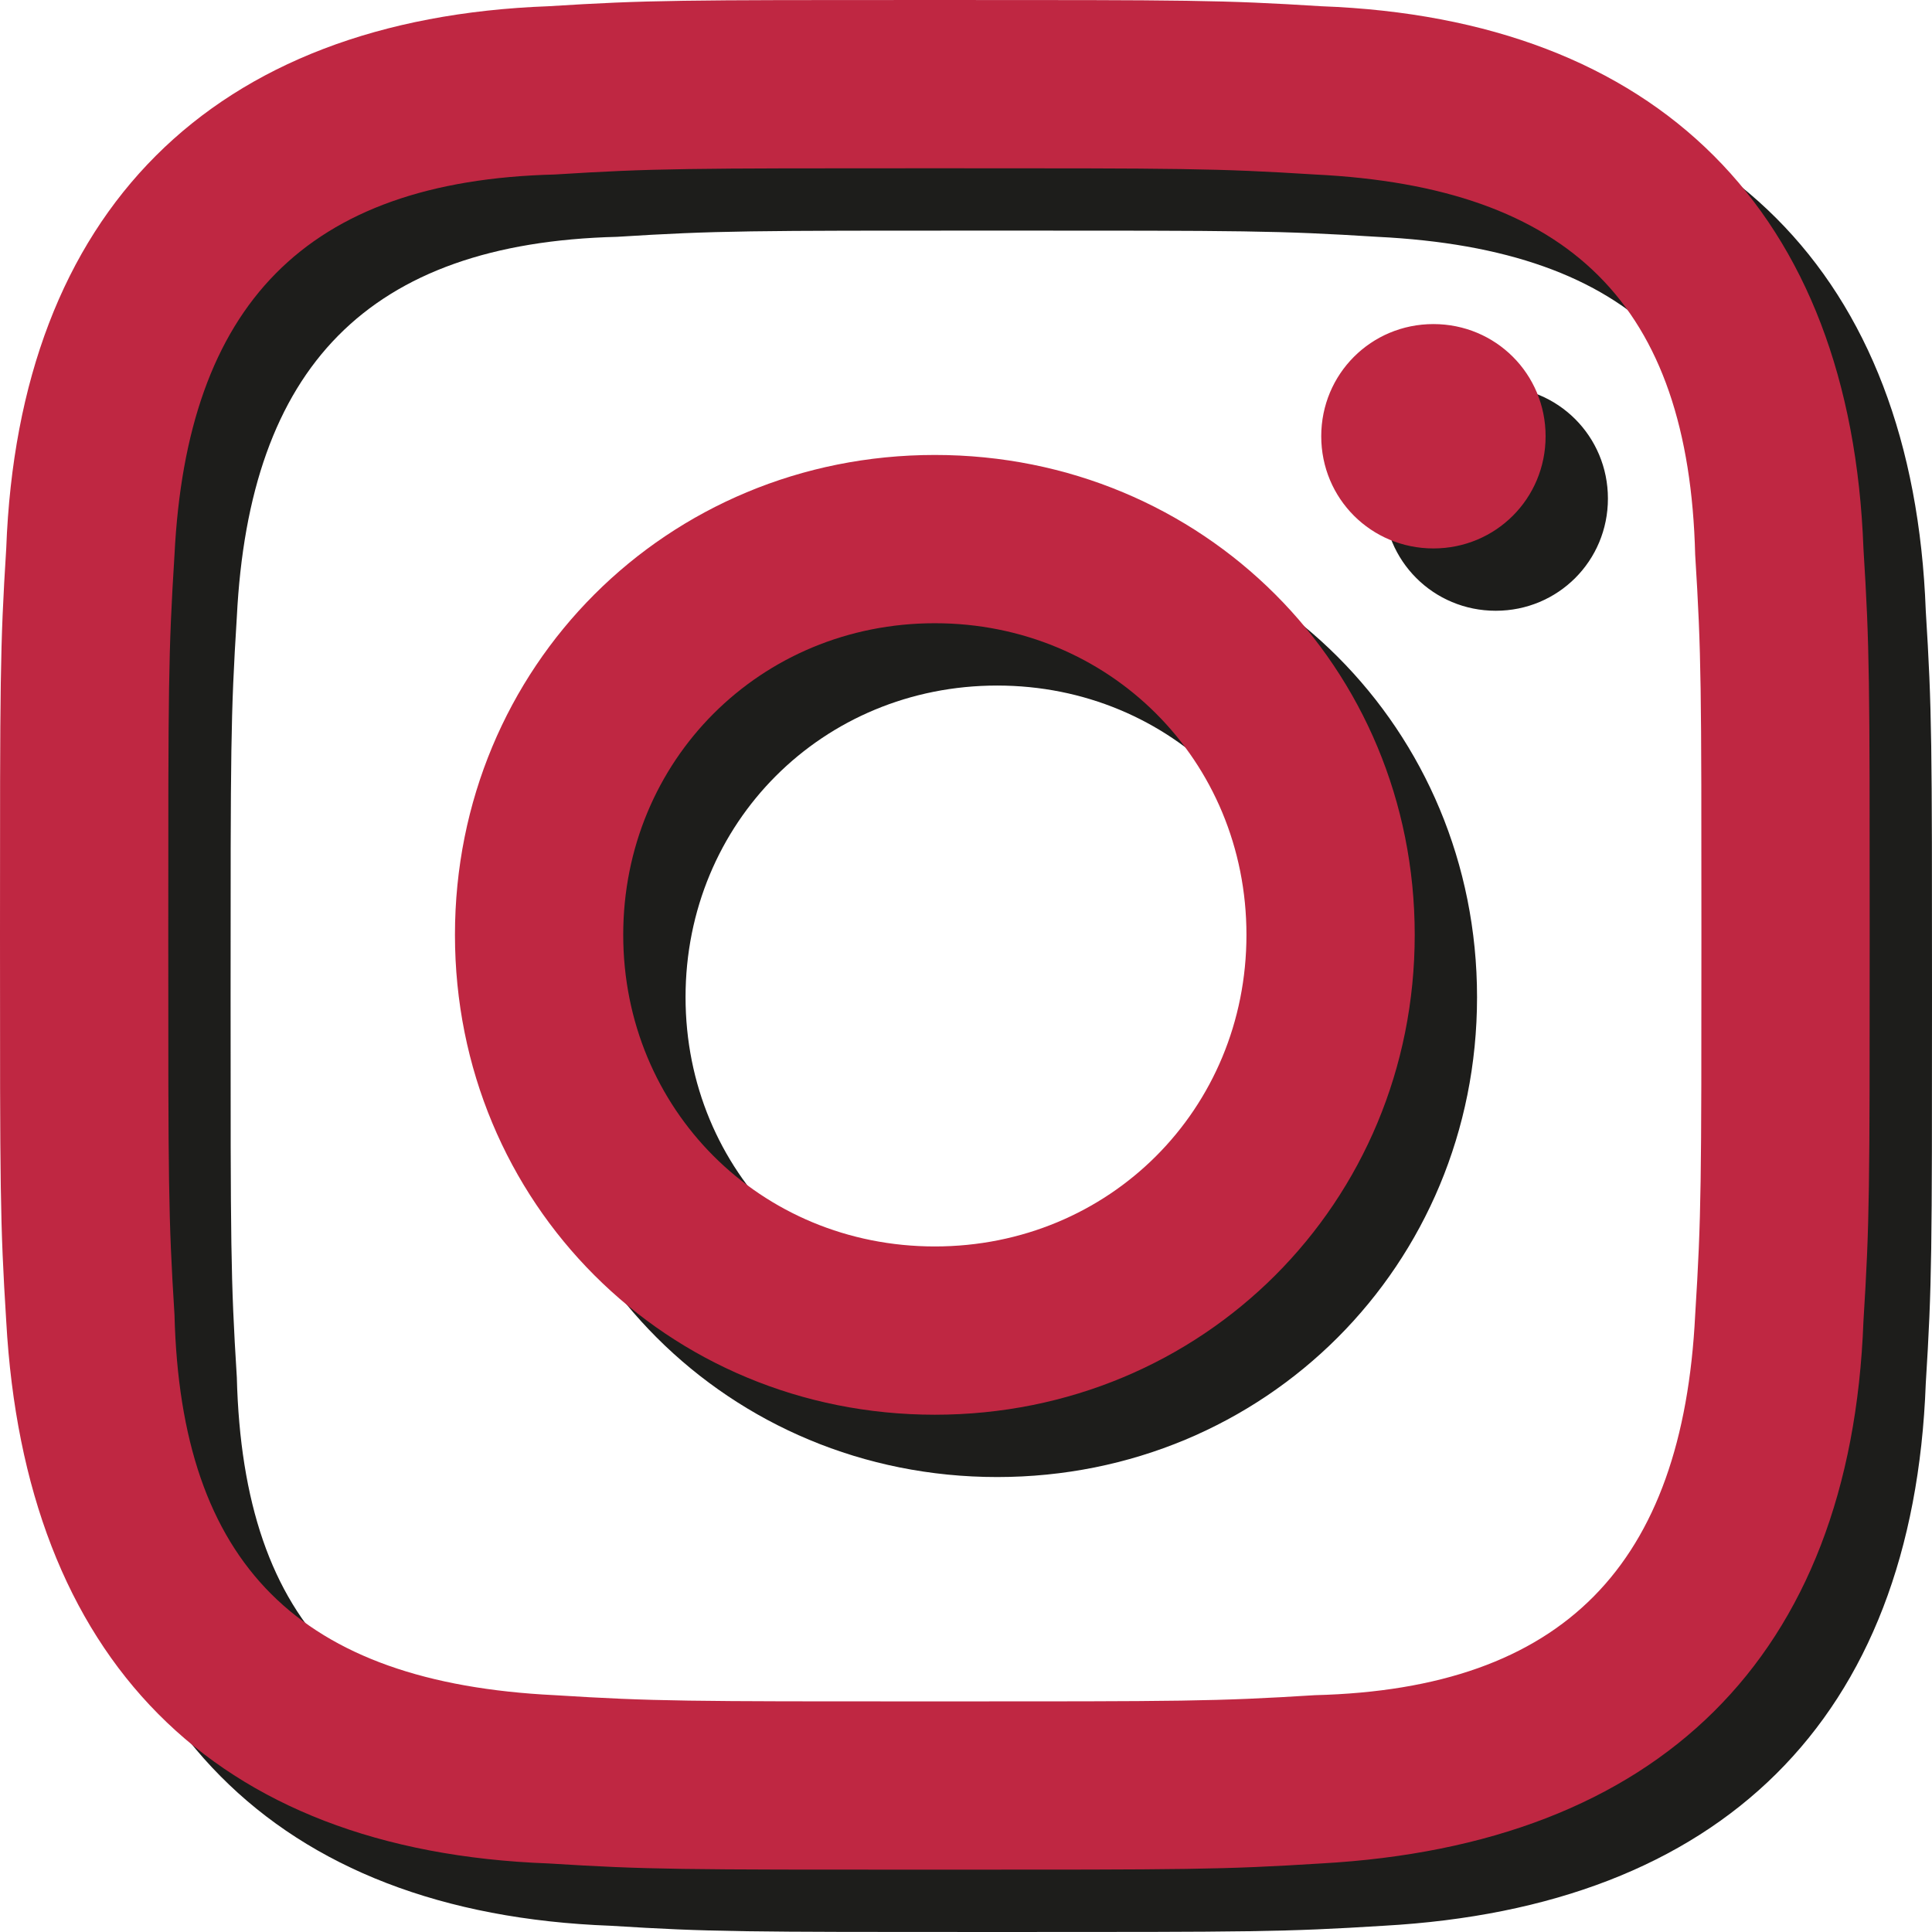 <svg width="31" height="31" viewBox="0 0 31 31" fill="none" xmlns="http://www.w3.org/2000/svg">
<path d="M16 3.7C20 3.7 20.5 3.7 22.1 3.8C26.2 4 28.1 5.9 28.2 9.9C28.3 11.5 28.3 12 28.3 16C28.3 20 28.3 20.5 28.2 22.1C28 26.1 26.1 28.1 22.1 28.2C20.5 28.3 20 28.3 16 28.3C12 28.3 11.5 28.3 9.9 28.2C5.8 28 3.9 26.1 3.8 22.1C3.7 20.5 3.7 20 3.7 16C3.7 12 3.7 11.5 3.8 9.9C4 5.9 5.9 3.9 9.9 3.8C11.5 3.7 12 3.7 16 3.7ZM16 1C11.9 1 11.4 1 9.8 1.1C4.4 1.3 1.3 4.4 1.1 9.8C1 11.4 1 11.9 1 16C1 20.1 1 20.6 1.1 22.2C1.4 27.6 4.4 30.7 9.8 30.9C11.4 31 11.9 31 16 31C20.1 31 20.6 31 22.2 30.9C27.6 30.6 30.7 27.6 30.9 22.2C31 20.6 31 20.1 31 16C31 11.9 31 11.4 30.9 9.8C30.7 4.4 27.6 1.3 22.2 1.1C20.6 1 20.1 1 16 1ZM16 8.3C11.7 8.3 8.3 11.7 8.3 16C8.3 20.3 11.7 23.7 16 23.7C20.3 23.7 23.7 20.3 23.7 16C23.7 11.7 20.3 8.3 16 8.3ZM16 21C13.2 21 11 18.8 11 16C11 13.2 13.2 11 16 11C18.8 11 21 13.2 21 16C21 18.8 18.8 21 16 21ZM24 6.2C23 6.2 22.2 7 22.2 8C22.2 9 23 9.8 24 9.8C25 9.8 25.8 9 25.8 8C25.8 7 25 6.2 24 6.2Z" fill="#1D1D1B"/>
<path d="M15 2.7C19 2.7 19.5 2.7 21.1 2.8C25.2 3 27.1 4.9 27.2 8.9C27.3 10.5 27.3 11 27.3 15C27.3 19 27.3 19.5 27.2 21.1C27 25.1 25.1 27.1 21.1 27.2C19.5 27.3 19 27.3 15 27.3C11 27.3 10.5 27.3 8.9 27.2C4.8 27 2.9 25.1 2.8 21.1C2.7 19.5 2.7 19 2.7 15C2.7 11 2.7 10.5 2.8 8.9C3 4.9 4.9 2.9 8.9 2.8C10.5 2.7 11 2.7 15 2.7ZM15 0C10.9 0 10.4 0 8.8 0.1C3.4 0.3 0.3 3.4 0.1 8.8C0 10.4 0 10.9 0 15C0 19.1 0 19.6 0.1 21.2C0.4 26.6 3.4 29.7 8.8 29.9C10.4 30 10.9 30 15 30C19.1 30 19.6 30 21.2 29.9C26.6 29.6 29.7 26.6 29.9 21.2C30 19.6 30 19.1 30 15C30 10.9 30 10.4 29.9 8.8C29.7 3.4 26.6 0.3 21.2 0.1C19.6 0 19.1 0 15 0ZM15 7.3C10.7 7.3 7.3 10.7 7.3 15C7.3 19.3 10.7 22.7 15 22.7C19.3 22.7 22.7 19.3 22.7 15C22.7 10.7 19.3 7.3 15 7.3ZM15 20C12.2 20 10 17.8 10 15C10 12.2 12.2 10 15 10C17.8 10 20 12.2 20 15C20 17.8 17.8 20 15 20ZM23 5.2C22 5.2 21.2 6 21.2 7C21.2 8 22 8.8 23 8.8C24 8.8 24.8 8 24.8 7C24.8 6 24 5.2 23 5.2Z" fill="#BF2742"/>
</svg>
